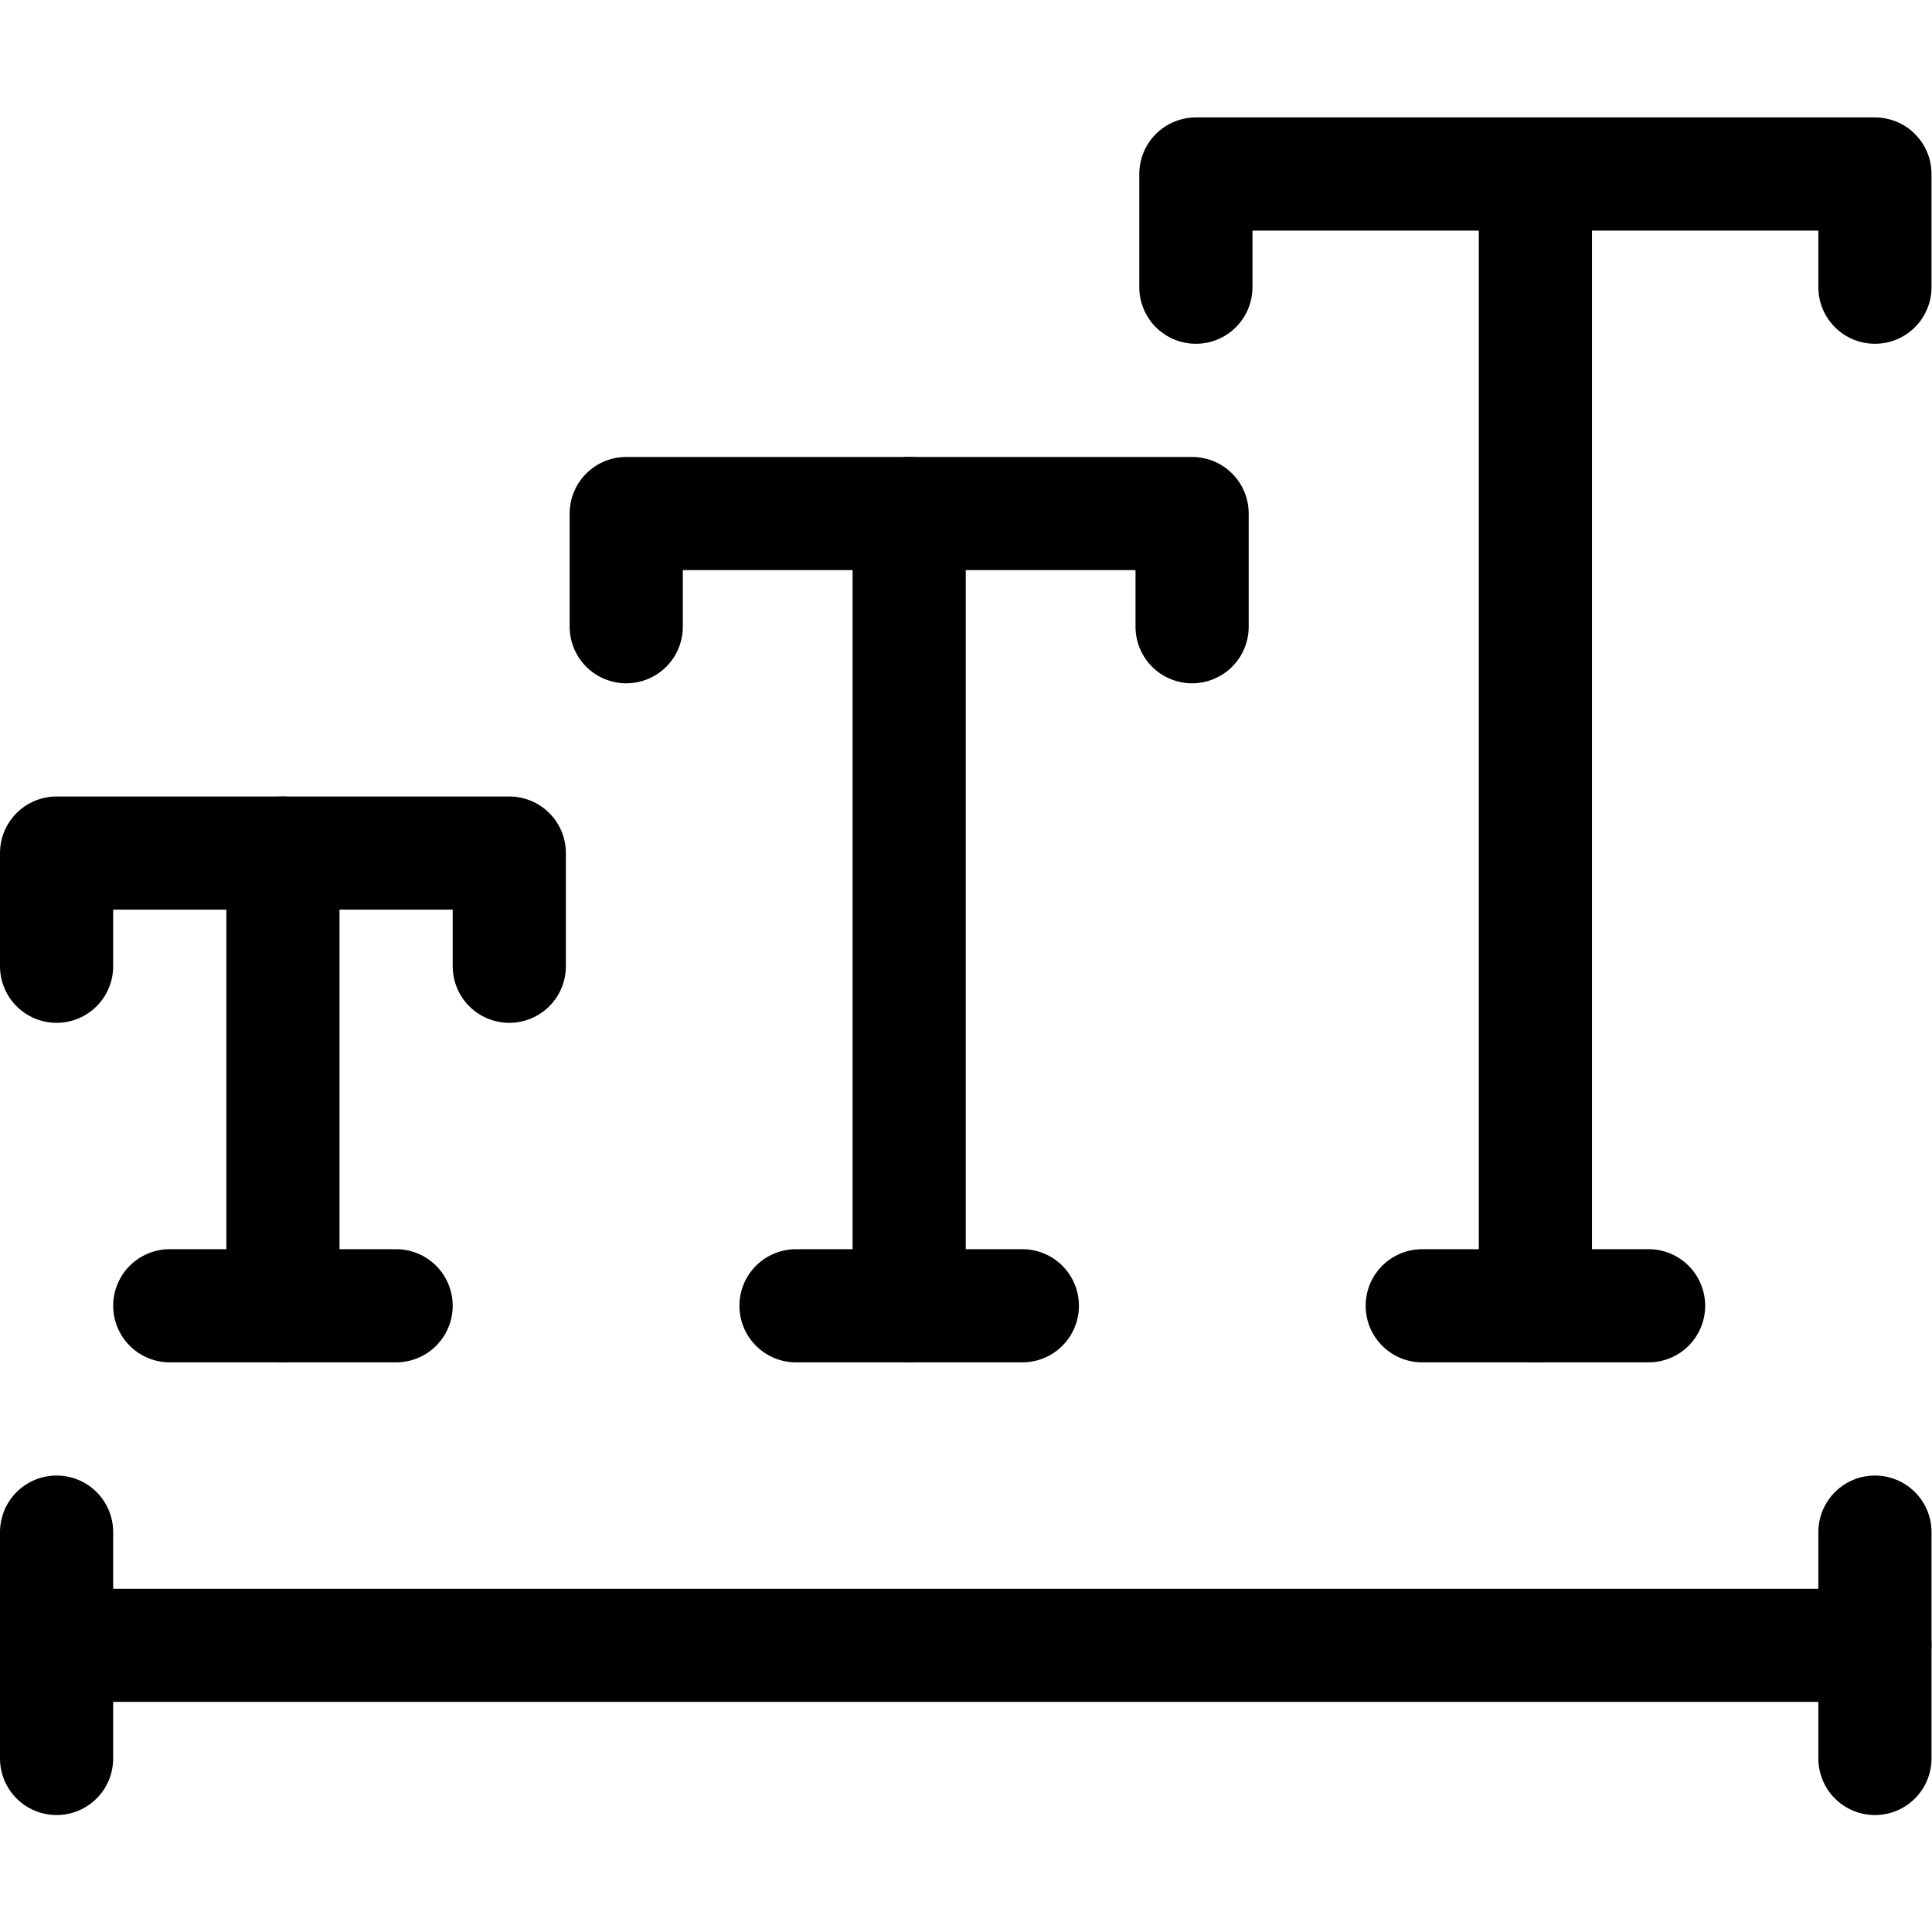 <?xml version="1.0" encoding="UTF-8" standalone="no"?>
<!-- Created with Inkscape (http://www.inkscape.org/) -->

<svg
   version="1.1"
   id="svg1881"
   xml:space="preserve"
   width="682.667"
   height="682.667"
   viewBox="0 0 682.667 682.667"
   xmlns="http://www.w3.org/2000/svg"
   xmlns:svg="http://www.w3.org/2000/svg"><defs
     id="defs1885"><clipPath
       clipPathUnits="userSpaceOnUse"
       id="clipPath1895"><path
         d="M 0,512 H 512 V 0 H 0 Z"
         id="path1893" /></clipPath><clipPath
       clipPathUnits="userSpaceOnUse"
       id="clipPath1911"><path
         d="M 0,512 H 512 V 0 H 0 Z"
         id="path1909" /></clipPath><clipPath
       clipPathUnits="userSpaceOnUse"
       id="clipPath1935"><path
         d="M 0,512 H 512 V 0 H 0 Z"
         id="path1933" /></clipPath><clipPath
       clipPathUnits="userSpaceOnUse"
       id="clipPath1955"><path
         d="M 0,512 H 512 V 0 H 0 Z"
         id="path1953" /></clipPath></defs><g
     id="g1887"
     transform="matrix(1.333,0,0,-1.333,0,682.667)"><g
       id="g1889"><g
         id="g1891"
         clip-path="url(#clipPath1895)"><g
           id="g1897"
           transform="translate(15,256)"><path
             d="M 0,0 V 30 H 120 V 0"
             style="fill:none;stroke:#000000;stroke-width:30;stroke-linecap:round;stroke-linejoin:round;stroke-miterlimit:10;stroke-dasharray:none;stroke-opacity:1"
             id="path1899" /></g></g></g><g
       id="g1901"
       transform="translate(75,286)"><path
         d="M 0,0 V -120"
         style="fill:none;stroke:#000000;stroke-width:30;stroke-linecap:round;stroke-linejoin:round;stroke-miterlimit:10;stroke-dasharray:none;stroke-opacity:1"
         id="path1903" /></g><g
       id="g1905"><g
         id="g1907"
         clip-path="url(#clipPath1911)"><g
           id="g1913"
           transform="translate(45,166)"><path
             d="M 0,0 H 60"
             style="fill:none;stroke:#000000;stroke-width:30;stroke-linecap:round;stroke-linejoin:round;stroke-miterlimit:10;stroke-dasharray:none;stroke-opacity:1"
             id="path1915" /></g></g></g><g
       id="g1917"
       transform="translate(166,346)"><path
         d="M 0,0 V 30 H 150 V 0"
         style="fill:none;stroke:#000000;stroke-width:30;stroke-linecap:round;stroke-linejoin:round;stroke-miterlimit:10;stroke-dasharray:none;stroke-opacity:1"
         id="path1919" /></g><g
       id="g1921"
       transform="translate(241,376)"><path
         d="M 0,0 V -210"
         style="fill:none;stroke:#000000;stroke-width:30;stroke-linecap:round;stroke-linejoin:round;stroke-miterlimit:10;stroke-dasharray:none;stroke-opacity:1"
         id="path1923" /></g><g
       id="g1925"
       transform="translate(211,166)"><path
         d="M 0,0 H 60"
         style="fill:none;stroke:#000000;stroke-width:30;stroke-linecap:round;stroke-linejoin:round;stroke-miterlimit:10;stroke-dasharray:none;stroke-opacity:1"
         id="path1927" /></g><g
       id="g1929"><g
         id="g1931"
         clip-path="url(#clipPath1935)"><g
           id="g1937"
           transform="translate(317,436)"><path
             d="M 0,0 V 30 H 180 V 0"
             style="fill:none;stroke:#000000;stroke-width:30;stroke-linecap:round;stroke-linejoin:round;stroke-miterlimit:10;stroke-dasharray:none;stroke-opacity:1"
             id="path1939" /></g><g
           id="g1941"
           transform="translate(407,466)"><path
             d="M 0,0 V -300"
             style="fill:none;stroke:#000000;stroke-width:30;stroke-linecap:round;stroke-linejoin:round;stroke-miterlimit:10;stroke-dasharray:none;stroke-opacity:1"
             id="path1943" /></g></g></g><g
       id="g1945"
       transform="translate(377,166)"><path
         d="M 0,0 H 60"
         style="fill:none;stroke:#000000;stroke-width:30;stroke-linecap:round;stroke-linejoin:round;stroke-miterlimit:10;stroke-dasharray:none;stroke-opacity:1"
         id="path1947" /></g><g
       id="g1949"><g
         id="g1951"
         clip-path="url(#clipPath1955)"><g
           id="g1957"
           transform="translate(15,106)"><path
             d="M 0,0 V -60"
             style="fill:none;stroke:#000000;stroke-width:30;stroke-linecap:round;stroke-linejoin:round;stroke-miterlimit:10;stroke-dasharray:none;stroke-opacity:1"
             id="path1959" /></g><g
           id="g1961"
           transform="translate(497,106)"><path
             d="M 0,0 V -60"
             style="fill:none;stroke:#000000;stroke-width:30;stroke-linecap:round;stroke-linejoin:round;stroke-miterlimit:10;stroke-dasharray:none;stroke-opacity:1"
             id="path1963" /></g><g
           id="g1965"
           transform="translate(15,76)"><path
             d="M 0,0 H 482"
             style="fill:none;stroke:#000000;stroke-width:30;stroke-linecap:round;stroke-linejoin:round;stroke-miterlimit:10;stroke-dasharray:none;stroke-opacity:1"
             id="path1967" /></g></g></g></g></svg>
